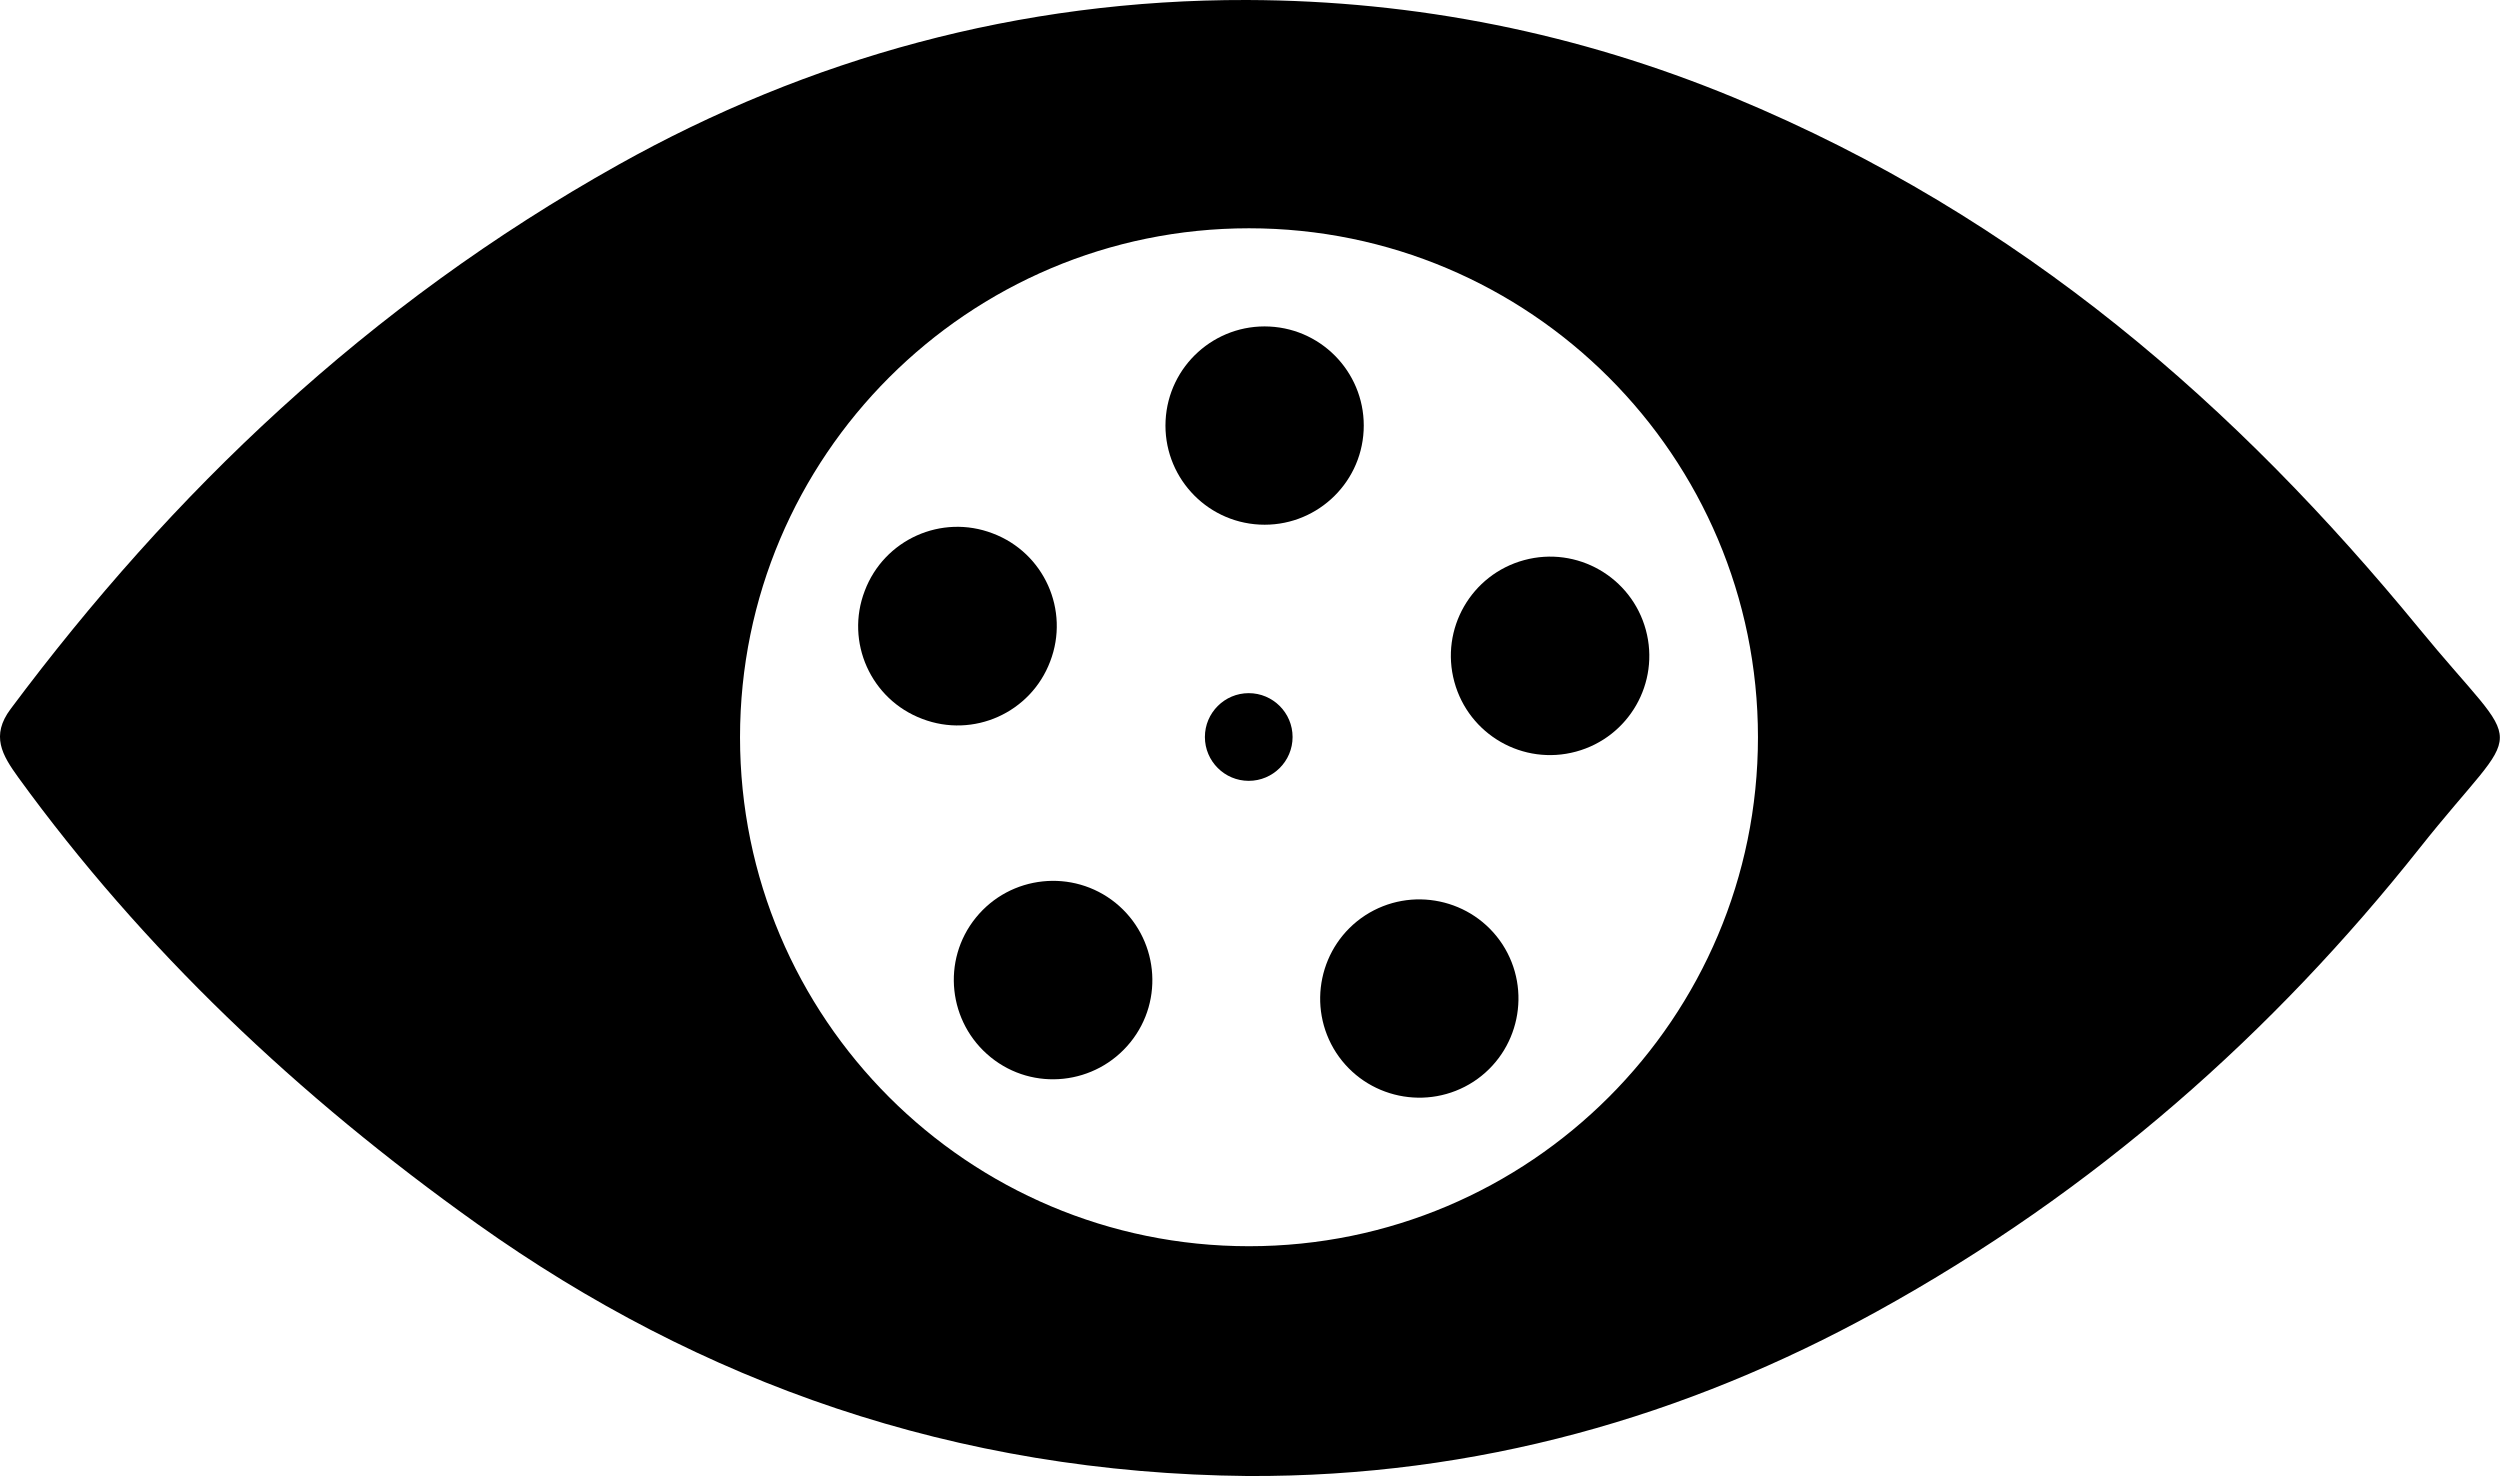 <?xml version="1.0" encoding="UTF-8"?>
<svg id="b" data-name="Слой 2" xmlns="http://www.w3.org/2000/svg" viewBox="0 0 99.22 58.58">
  <g id="c" data-name="Слой 2">
    <path d="M44.27,35.83c-1.69-1.36-4.17-1.1-5.54,.59-1.37,1.69-1.1,4.17,.59,5.54,1.69,1.37,4.17,1.1,5.54-.59,1.37-1.69,1.1-4.17-.59-5.54Z"/>
    <path d="M41.68,26.25c.78-2.03-.24-4.31-2.28-5.08-2.03-.78-4.31,.24-5.08,2.28-.78,2.03,.24,4.31,2.28,5.08,2.03,.78,4.31-.24,5.08-2.28Z"/>
    <path d="M49.56,27.51c-.96,0-1.74,.78-1.74,1.74s.78,1.74,1.74,1.74,1.74-.78,1.74-1.74-.78-1.74-1.74-1.74Z"/>
    <path d="M54.12,17.09c.11-2.17-1.56-4.02-3.73-4.13-2.17-.11-4.02,1.56-4.13,3.73-.11,2.17,1.56,4.02,3.73,4.13,2.17,.11,4.02-1.56,4.13-3.73Z"/>
    <path d="M96,24.93c-7.18-8.75-15.71-16.3-27.19-21.06C62.67,1.33,56.22,.02,49.49,0c-9.04-.02-17.41,2.32-24.95,6.54C14.57,12.12,6.81,19.58,.42,28.14c-.79,1.06-.34,1.82,.31,2.72,4.92,6.78,11.08,12.64,18.22,17.72,8.84,6.29,18.96,9.89,30.57,10,9.1,.04,17.39-2.36,24.95-6.52,8.7-4.79,15.77-11.1,21.56-18.4,4.21-5.31,4.29-3.46-.03-8.73Zm-46.43,24.53c-11.16,0-20.2-9.05-20.2-20.2s9.05-20.2,20.2-20.2,20.2,9.05,20.2,20.2-9.05,20.2-20.2,20.2Z"/>
    <path d="M60.49,22.23c-2.1,.57-3.34,2.73-2.77,4.83,.57,2.1,2.73,3.34,4.83,2.77,2.1-.57,3.34-2.73,2.77-4.83-.57-2.1-2.73-3.34-4.83-2.77Z"/>
    <path d="M54.18,36.33c-1.82,1.19-2.33,3.63-1.15,5.45,1.19,1.82,3.63,2.33,5.45,1.15,1.82-1.19,2.33-3.63,1.15-5.45-1.19-1.82-3.63-2.33-5.45-1.15Z"/>
  </g>
</svg>